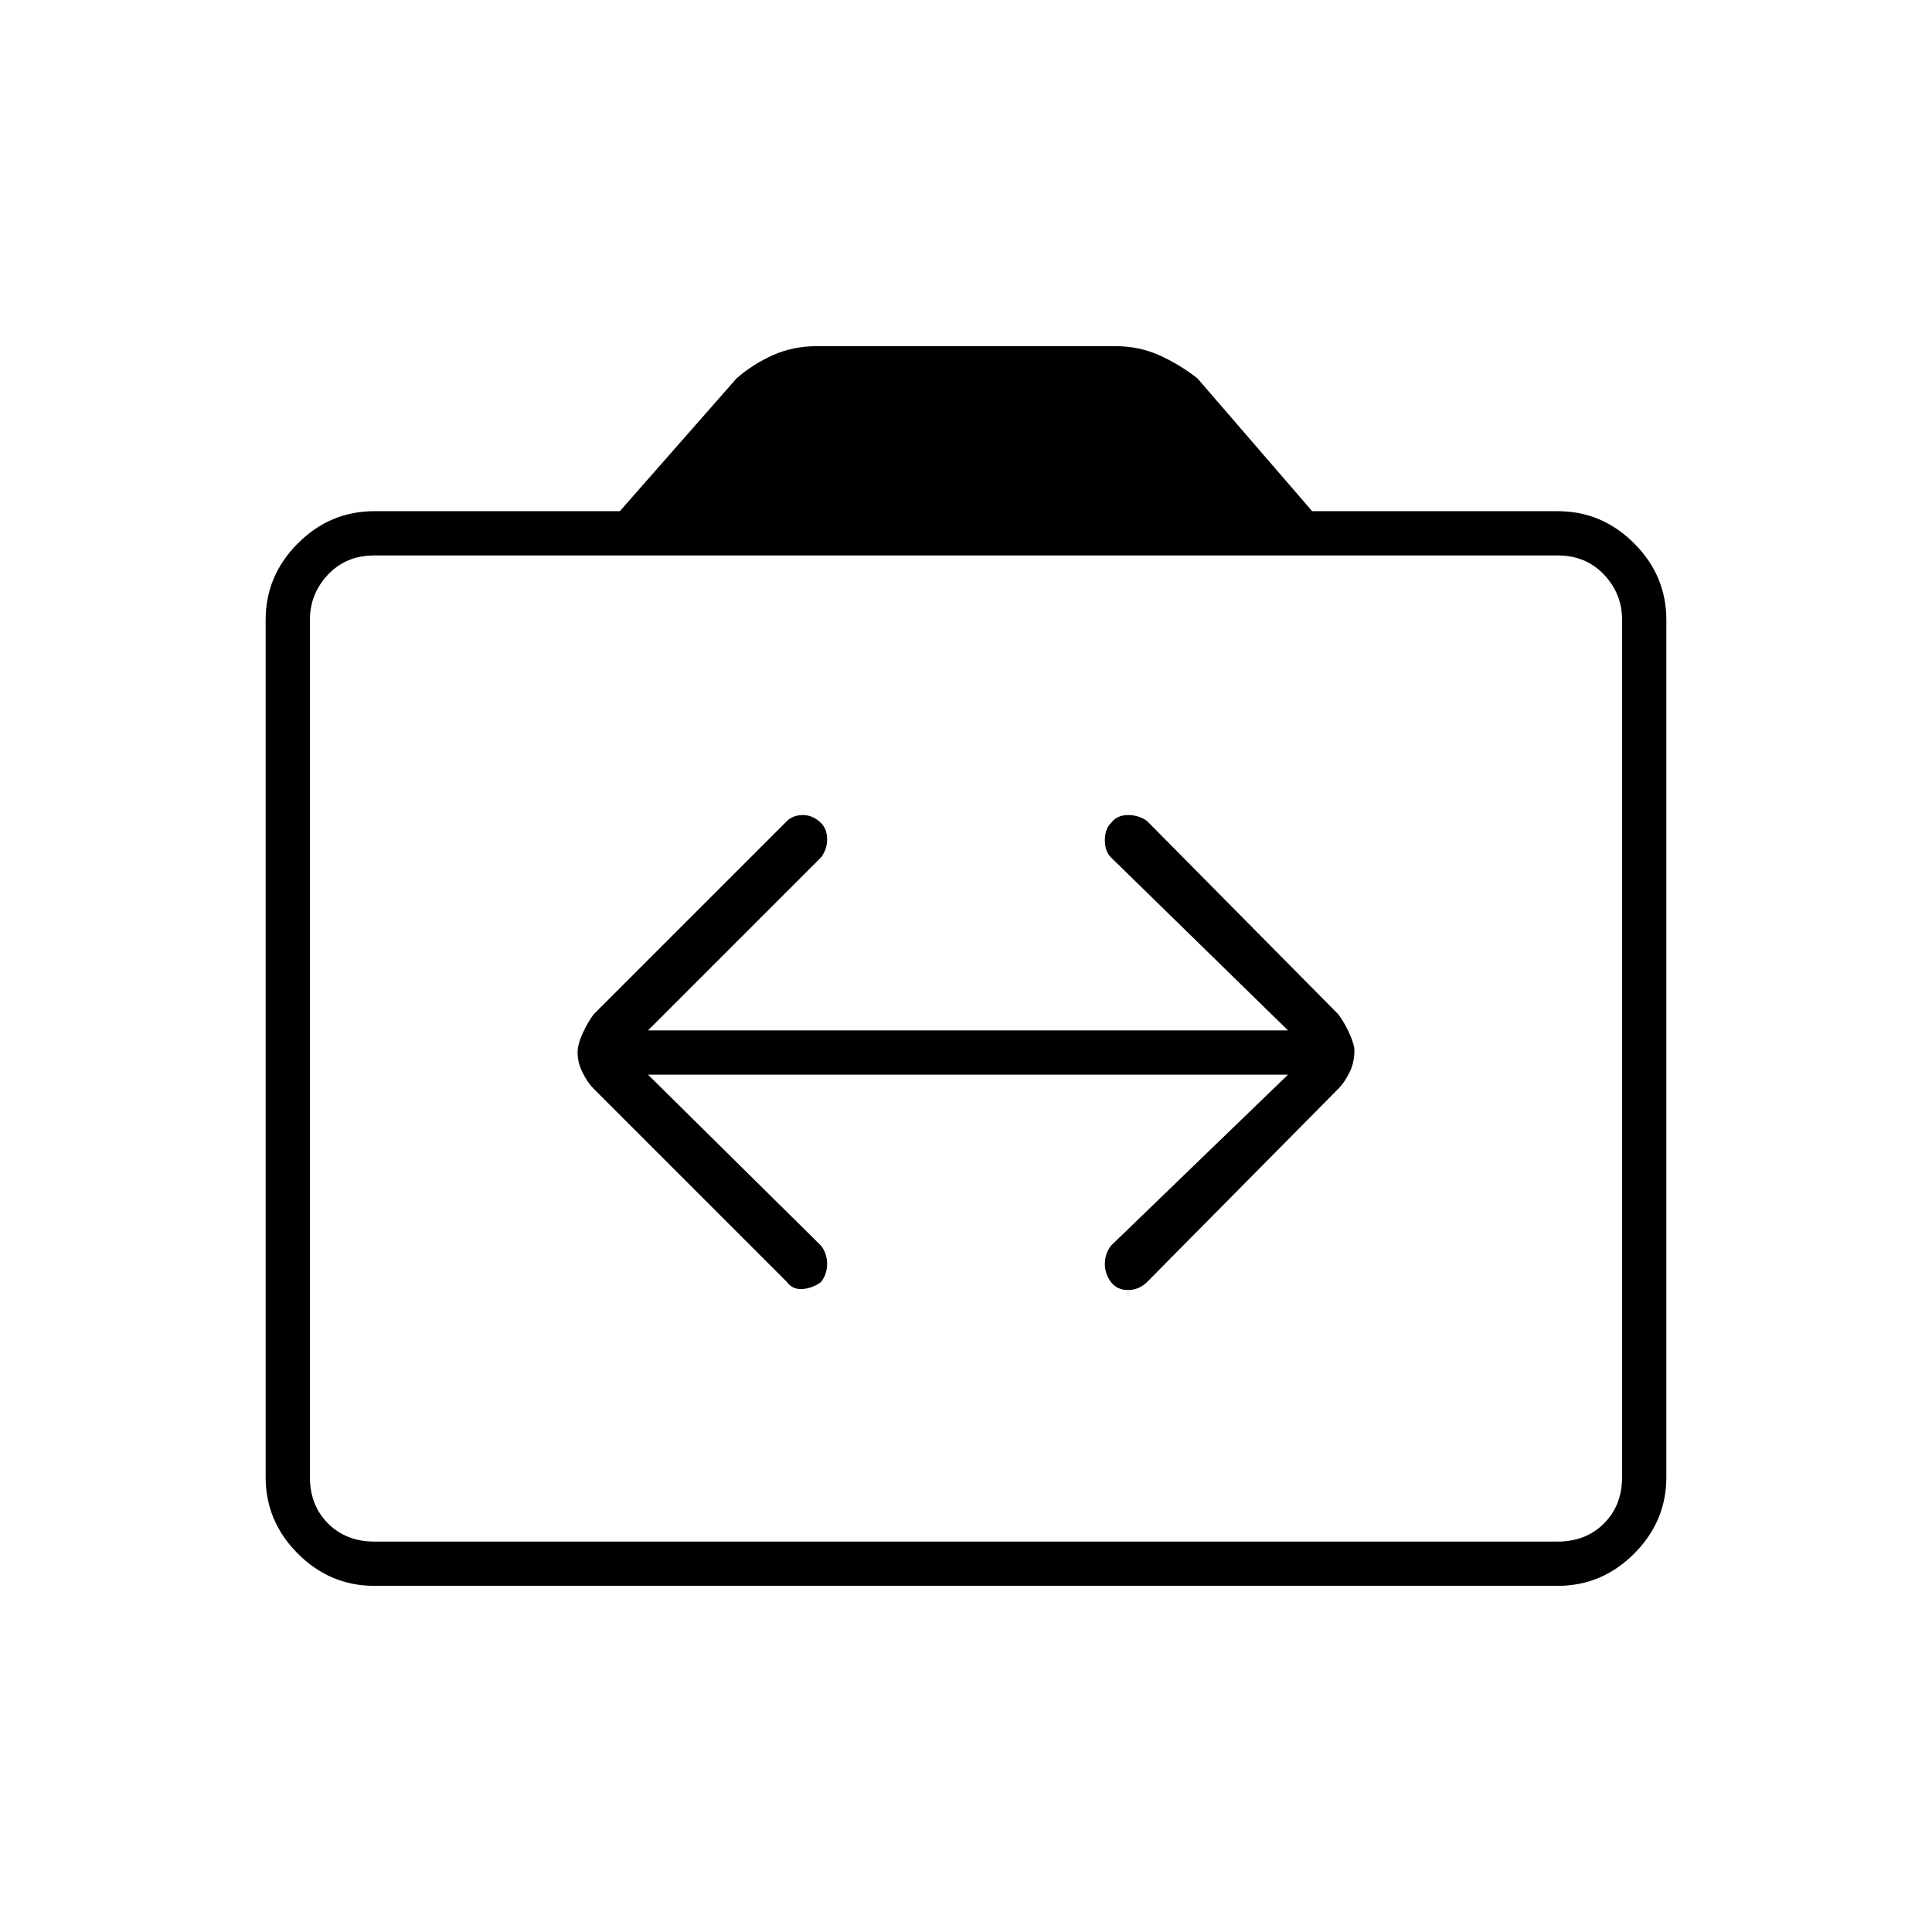 <svg xmlns="http://www.w3.org/2000/svg" height="48" width="48"><path d="M14.35 26.15Q14.35 26.4 14.475 26.65Q14.6 26.9 14.75 27.05L19.55 31.85Q19.7 32.05 19.95 32.025Q20.2 32 20.4 31.85Q20.55 31.65 20.55 31.4Q20.55 31.15 20.4 30.95L16.1 26.7H32L27.6 30.95Q27.45 31.15 27.45 31.4Q27.45 31.65 27.6 31.85Q27.75 32.05 28.025 32.05Q28.3 32.05 28.5 31.85L33.25 27.05Q33.4 26.9 33.525 26.65Q33.65 26.4 33.65 26.1Q33.65 25.95 33.525 25.675Q33.4 25.4 33.25 25.2L28.5 20.4Q28.3 20.25 28.025 20.25Q27.75 20.25 27.6 20.45Q27.45 20.6 27.45 20.875Q27.45 21.15 27.6 21.3L32 25.6H16.1L20.4 21.3Q20.55 21.1 20.55 20.85Q20.55 20.6 20.4 20.45Q20.2 20.25 19.95 20.25Q19.7 20.25 19.55 20.4L14.75 25.2Q14.6 25.4 14.475 25.675Q14.35 25.95 14.35 26.15ZM9.3 39.4Q8.2 39.4 7.4 38.6Q6.6 37.8 6.6 36.7V15.4Q6.6 14.3 7.4 13.5Q8.2 12.7 9.3 12.7H15.4L18.3 9.4Q18.7 9.05 19.2 8.825Q19.7 8.6 20.3 8.6H27.7Q28.3 8.6 28.8 8.825Q29.3 9.05 29.75 9.4L32.6 12.7H38.7Q39.8 12.7 40.6 13.5Q41.4 14.3 41.4 15.4V36.7Q41.4 37.8 40.6 38.6Q39.8 39.4 38.7 39.4ZM38.7 38.3Q39.4 38.3 39.85 37.85Q40.3 37.4 40.3 36.7V15.4Q40.3 14.75 39.85 14.275Q39.4 13.8 38.7 13.8H9.3Q8.6 13.8 8.15 14.275Q7.7 14.75 7.7 15.4V36.7Q7.7 37.4 8.15 37.85Q8.6 38.3 9.3 38.3ZM9.3 38.3Q8.6 38.3 8.15 37.85Q7.7 37.4 7.7 36.7V15.4Q7.7 14.75 8.15 14.275Q8.6 13.8 9.3 13.8Q8.6 13.8 8.15 14.275Q7.7 14.75 7.7 15.4V36.7Q7.7 37.4 8.15 37.85Q8.6 38.3 9.3 38.3Z"/></svg>